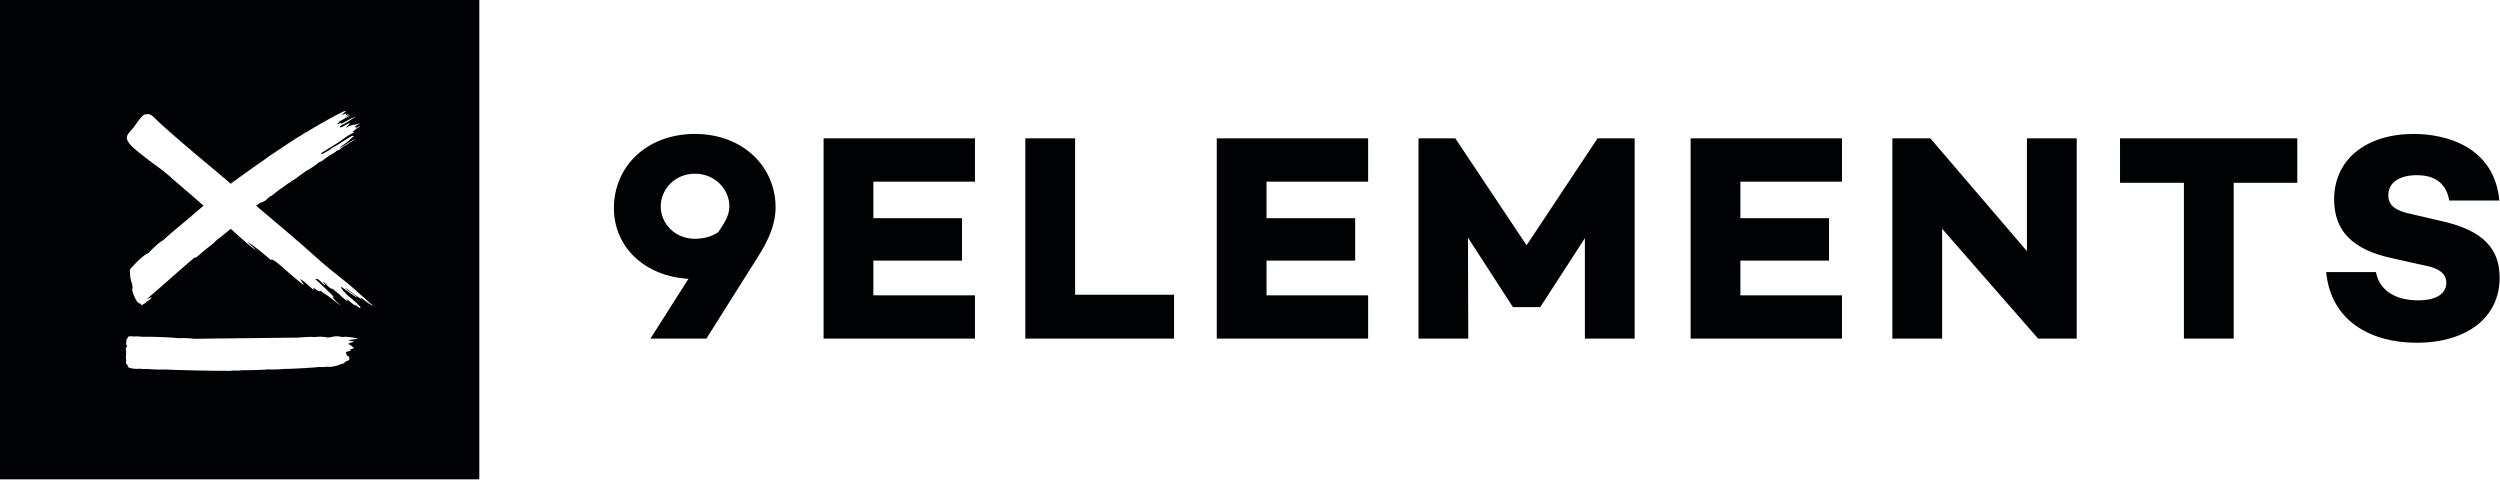 <svg xmlns="http://www.w3.org/2000/svg" xmlns:xlink="http://www.w3.org/1999/xlink" xmlns:sketch="http://www.bohemiancoding.com/sketch/ns" width="747px" height="144px" viewBox="0 0 747 144" version="1.1" class="svg logo replaced-svg">
  <g id="Page-1" stroke="none" stroke-width="1" fill="none" fill-rule="evenodd" type="MSPage">
    <path d="M231.745,61.933 C231.745,66.862 229.81,71.437 226.642,76.454 L211.066,101.18 L194.347,101.18 L205.698,83.317 C192.41,82.525 183.435,73.637 183.435,62.198 C183.435,49.702 193.29,40.022 207.634,40.022 C222.066,40.022 231.745,49.878 231.745,61.933 L231.745,61.933 Z M215.026,68.71 C217.138,65.717 217.93,63.782 217.93,61.582 C217.93,56.654 213.706,51.902 207.634,51.902 C201.563,51.902 197.426,56.654 197.426,61.67 C197.426,66.685 201.563,71.349 207.634,71.349 C210.274,71.349 212.826,70.645 214.674,69.326 L215.026,68.71 L215.026,68.71 Z M260.961,65.19 L287.448,65.19 L287.448,77.861 L260.961,77.861 L260.961,88.245 L291.321,88.245 L291.321,101.18 L246.09,101.18 L246.09,41.342 L291.321,41.342 L291.321,54.278 L260.961,54.278 L260.961,65.19 L260.961,65.19 Z M350.808,101.18 L306.369,101.18 L306.369,41.342 L321.241,41.342 L321.241,88.069 L350.808,88.069 L350.808,101.18 L350.808,101.18 Z M378.44,65.19 L404.927,65.19 L404.927,77.861 L378.44,77.861 L378.44,88.245 L408.799,88.245 L408.799,101.18 L363.569,101.18 L363.569,41.342 L408.799,41.342 L408.799,54.278 L378.44,54.278 L378.44,65.19 L378.44,65.19 Z M488.437,101.18 L473.565,101.18 L473.565,71.173 L460.278,91.676 L460.278,91.765 L452.006,91.765 L452.006,91.676 L438.63,70.998 L438.718,101.18 L423.847,101.18 L423.847,41.342 L434.846,41.342 L456.142,73.286 L477.349,41.342 L488.437,41.342 L488.437,101.18 L488.437,101.18 Z M520.03,65.19 L546.517,65.19 L546.517,77.861 L520.03,77.861 L520.03,88.245 L550.389,88.245 L550.389,101.18 L505.159,101.18 L505.159,41.342 L550.389,41.342 L550.389,54.278 L520.03,54.278 L520.03,65.19 L520.03,65.19 Z M620.524,101.18 L608.996,101.18 L580.309,68.357 L580.309,101.18 L565.438,101.18 L565.438,41.342 L576.789,41.342 L605.653,75.045 L605.653,41.342 L620.524,41.342 L620.524,101.18 L620.524,101.18 Z M667.428,54.63 L667.428,101.18 L652.556,101.18 L652.556,54.63 L633.461,54.63 L633.461,41.342 L686.435,41.342 L686.435,54.63 L667.428,54.63 L667.428,54.63 Z M746.803,59.91 L731.843,59.91 C731.051,55.422 728.236,52.342 722.163,52.342 C717.06,52.342 713.627,54.454 713.627,58.326 C713.627,61.582 716.003,62.99 720.491,63.958 L728.851,65.893 C739.763,68.269 746.891,72.67 746.891,82.965 C746.891,94.932 737.035,102.413 722.076,102.413 C708.612,102.413 696.468,96.077 695.06,81.294 L709.932,81.294 C710.9,86.573 715.476,89.741 722.516,89.741 C728.059,89.741 730.963,87.717 730.963,84.461 C730.963,82.437 729.731,80.325 724.627,79.357 L714.772,77.157 C702.98,74.605 697.436,69.061 697.436,59.558 C697.436,47.59 707.115,40.022 721.196,40.022 C730.875,40.022 745.307,43.806 746.803,59.91 L746.803,59.91 Z M0,143.219 L143.22,143.219 L143.22,0 L0,0 L0,143.219 Z M106.908,101.209 C106.335,101.428 102.377,101.583 105.178,101.9 C106.937,102.098 104.106,102.239 104.115,102.874 C104.695,102.857 105.571,103.97 105.798,103.936 C105.829,104.103 104.058,104.575 104.434,104.629 C105.939,104.84 103.16,104.942 103.344,105.302 C103.865,106.329 103.088,105.98 104.066,106.451 C104.588,106.703 104.435,107.624 104.091,107.701 C103.643,107.8 103.508,108.042 103.098,108.079 C103.04,108.452 102.702,108.625 102.253,108.689 C101.281,109.05 100.192,109.464 99.141,109.57 C98.462,109.639 98.494,109.704 97.819,109.575 C97.097,109.67 95.995,109.73 95.275,109.66 C94.678,109.805 85.762,110.327 85.017,110.226 C84.423,110.353 80.855,110.476 80.123,110.372 C79.384,110.512 73.195,110.678 72.554,110.604 C71.802,110.735 70.644,110.789 69.888,110.687 C69.137,110.835 67.975,110.862 67.215,110.774 C66.479,110.912 50.121,110.523 49.325,110.4 C48.553,110.495 44.728,110.367 43.968,110.237 C43.332,110.332 42.375,110.266 41.739,110.169 C40.997,110.273 39.843,110.215 39.122,110.014 C38.707,109.899 38.436,109.961 38.258,109.548 C38.112,109.208 38.151,108.999 37.877,108.854 C37.556,108.684 37.536,107.953 37.747,107.679 C37.394,106.928 37.886,105.525 37.603,104.487 C37.434,103.867 37.766,103.901 38.068,103.337 C37.713,103.36 37.637,102.729 37.678,102.611 C37.908,101.956 37.571,101.637 38.061,101.082 C38.356,100.749 38.221,100.476 38.748,100.475 C39.129,100.476 39.589,100.477 39.963,100.538 C40.779,100.474 41.836,100.515 42.645,100.639 C44.299,100.527 51.748,100.798 53.357,101.053 C54.895,100.945 56.735,101.053 58.267,101.238 C59.913,101.155 87.532,100.943 89.031,100.871 C90.677,100.794 92.535,100.544 94.172,100.705 C95.348,100.511 96.86,100.628 98.019,100.853 C99.089,100.815 99.59,100.427 100.637,100.482 C100.703,100.376 102.307,100.728 102.478,100.738 C102.623,100.488 104.059,100.706 104.396,100.726 C104.766,100.751 107.248,101.078 106.908,101.209 L106.908,101.209 Z M107.743,88.865 C107.809,89.086 107.924,89.279 108.092,89.444 C106.349,88.419 104.821,87.117 103.158,85.985 C103.286,86.572 106.833,88.501 106.616,88.9 C106.567,89.005 102.023,85.642 101.957,85.697 C101.674,85.9 102.722,86.978 102.5,86.927 C102.541,86.961 103.352,87.56 103.258,87.658 C103.073,87.725 108.123,91.509 107.68,92.043 C107.499,92.255 106.123,90.998 105.938,90.908 C106.069,91.121 106.222,91.318 106.403,91.496 C105.328,90.857 104.46,89.975 103.444,89.265 C103.578,89.518 103.766,89.731 104.005,89.904 C103.156,89.91 101.358,87.771 100.626,87.34 C100.39,87.212 99.264,86.118 99.097,86.185 C99.079,86.254 99.098,86.313 99.15,86.363 C98.725,86.164 98.356,85.898 98.042,85.566 C98.063,85.746 96.866,84.036 96.388,84.25 C96.68,84.531 96.972,84.818 97.259,85.103 C96.295,85.313 95.52,82.897 94.218,83.443 C94.323,83.398 99.589,88.39 99.731,88.736 C99.714,88.695 99.418,88.63 99.407,88.593 C99.729,89.662 101.213,90.66 101.946,91.438 C100.24,90.261 98.591,88.653 96.902,87.736 C96.239,87.374 96.028,86.682 95.391,87.041 C95.255,87.116 93.824,86.13 93.658,85.964 C93.627,86.226 93.671,86.476 93.787,86.714 C92.451,85.66 91.184,84.105 89.619,83.352 C89.979,83.866 90.322,84.29 90.418,84.511 C90.53,84.761 90.705,84.931 90.76,85.214 C88.509,83.412 86.274,81.55 84.131,79.62 C83.666,79.202 81.289,77.017 80.914,77.684 C80.153,76.992 75.051,72.627 74.002,72.417 C74.848,73.114 75.589,73.912 76.414,74.629 C76.216,74.781 74.05,72.896 73.744,72.639 C73.211,72.197 71.514,70.707 70.756,70.015 C70.143,69.459 69.556,68.906 68.963,68.361 C67.861,69.226 65.995,70.797 65.733,71.007 C65.414,71.267 65.047,71.423 64.732,71.756 C63.885,72.652 62.902,73.429 61.908,74.175 C60.652,75.117 59.535,76.232 58.262,77.197 C58.277,77.029 58.477,76.994 58.387,76.765 C58.056,77.029 57.729,77.267 57.424,77.535 C55.719,79.007 54.014,80.484 52.321,81.966 C51.05,83.082 49.821,84.244 48.523,85.33 C47.097,86.517 45.735,87.776 44.319,88.972 C42.883,90.191 46.317,87.962 44.992,89.303 C44.77,89.525 44.506,89.714 44.233,89.866 C43.889,90.06 43.647,90.357 43.344,90.589 C42.995,90.855 42.578,91.043 42.168,91.281 C42.209,90.819 42.206,90.834 41.75,90.698 C41.395,90.591 41.121,90.302 40.92,90.043 C40.626,89.662 39.804,88.065 39.532,86.9 C39.513,86.822 39.506,86.73 39.526,86.658 C39.75,85.775 39.509,84.937 39.217,84.105 C38.861,83.103 38.9,82.06 38.815,81.031 C38.766,80.392 39.28,79.99 39.665,79.582 C40.471,78.722 41.266,77.827 42.186,77.092 C42.785,76.611 43.361,76.062 44.094,75.726 C44.647,75.476 44.976,74.922 45.405,74.505 C45.906,74.011 46.477,73.582 46.949,73.08 C47.637,72.349 48.666,71.976 49.352,71.239 C49.95,70.593 55.987,65.582 56.813,64.883 C58.182,63.73 59.466,62.582 60.83,61.456 C60.638,61.291 60.447,61.126 60.248,60.955 C58.651,59.572 56.864,57.962 55.2,56.588 C53.553,55.222 51.935,53.747 50.289,52.319 C47.699,50.068 45.23,48.578 42.57,46.38 C41.195,45.244 38.201,43.201 37.897,41.383 C37.686,40.119 39.443,38.824 40.027,37.959 C40.002,37.994 42.66,33.843 43.495,34.185 C43.743,34.289 44.072,33.931 44.663,34.152 C45.636,34.515 46.297,35.373 47.022,36.055 C49.36,38.261 51.803,40.354 54.224,42.455 C59.25,46.818 64.047,50.649 68.951,54.906 C69.239,54.689 69.527,54.474 69.812,54.254 C70.819,53.488 71.877,52.783 72.896,52.024 C74.189,51.075 75.505,50.159 76.821,49.232 C77.444,48.789 78.099,48.381 78.707,47.92 C79.87,47.023 81.103,46.224 82.317,45.404 C83.949,44.304 85.596,43.222 87.244,42.135 C88.203,41.498 89.186,40.876 90.202,40.308 C90.64,40.061 91,39.665 91.508,39.505 C91.713,39.438 91.89,39.308 92.137,39.154 C93.532,38.263 94.961,37.43 96.411,36.629 C98.171,35.65 99.916,34.638 101.733,33.757 C102.214,33.524 102.719,33.167 103.389,33.152 C103.026,33.607 102.588,33.873 102.183,34.23 C102.576,34.432 103.295,33.816 103.374,33.966 C103.486,34.172 103.189,34.53 103.281,34.484 C103.542,34.355 103.776,34.139 104.13,34.115 C103.897,34.505 103.543,34.69 103.235,34.953 C103.712,34.864 104.073,34.45 104.676,34.404 C104.076,34.918 103.419,35.116 102.857,35.478 C102.436,35.757 101.967,35.97 101.517,36.211 C101.5,36.216 101.473,36.22 101.473,36.229 C101.388,36.714 100.898,36.814 100.618,37.137 C101.081,37.117 101.462,36.914 101.832,36.674 C101.981,36.787 101.76,36.865 101.818,37.004 C103.338,36.439 104.613,35.338 106.202,34.894 C105.623,35.265 105.044,35.65 104.458,36.007 C103.997,36.287 103.578,36.63 103.094,36.888 C102.692,37.101 102.246,37.239 101.872,37.514 C101.745,37.611 101.47,37.703 101.592,37.907 C101.723,38.139 101.965,38.08 102.198,37.945 C102.892,37.547 103.594,37.173 104.296,36.797 C104.346,36.771 104.42,36.794 104.485,36.793 C104.294,37.404 103.686,37.621 103.323,38.138 C103.748,38.076 103.995,37.771 104.351,37.662 C104.969,37.484 105.551,37.22 106.232,37.207 C106.676,37.199 107.114,36.886 107.6,36.781 C107.227,37.042 106.839,37.291 106.476,37.573 C106.36,37.664 106.069,37.656 106.189,37.963 C106.325,38.314 106.545,38.114 106.732,38.042 C106.944,37.96 107.152,37.845 107.36,37.744 C107.427,37.71 107.485,37.703 107.516,37.788 C107.54,37.857 107.539,37.923 107.45,37.943 C107.013,38.025 106.691,38.332 106.346,38.58 C106.001,38.83 105.676,39.115 105.338,39.393 C105.4,39.621 105.658,39.2 105.701,39.483 C105.738,39.711 105.508,39.72 105.408,39.766 C103.731,40.509 102.368,41.757 100.84,42.73 C100.186,43.143 98.389,44.234 98.163,44.371 C97.497,44.768 96.843,45.194 96.194,45.623 C96.111,45.675 95.905,45.685 96.018,45.9 C96.119,46.098 96.225,46.031 96.378,45.959 C97.336,45.498 98.281,44.984 99.091,44.301 C99.601,43.874 100.216,43.72 100.742,43.355 C101.396,42.898 103.775,41.423 104.755,40.841 C105.28,40.527 105.257,40.49 105.764,40.701 C105.63,40.908 105.364,40.937 105.212,41.109 C104.734,41.617 104.202,42.058 103.668,42.488 C103.161,42.9 102.627,43.276 102.086,43.637 C101.86,43.787 101.659,43.937 101.533,44.196 C103.19,43.406 104.648,42.252 106.281,41.414 C105.758,41.999 105.026,42.275 104.402,42.714 C103.43,43.405 102.298,43.849 101.444,44.714 C101.225,44.937 100.886,44.869 100.636,45.084 C99.676,45.89 98.48,46.337 97.51,47.119 C97.153,47.412 96.75,47.644 96.408,47.953 C96.271,48.073 96.143,48.207 95.956,48.247 C95.027,48.453 94.503,49.296 93.707,49.715 C93.204,49.984 92.771,50.402 92.269,50.634 C91.668,50.925 91.136,51.322 90.612,51.685 C89.754,52.282 88.936,52.945 88.077,53.55 C87.617,53.871 87.041,54.027 86.687,54.507 L86.691,54.498 C85.972,54.791 85.429,55.351 84.793,55.771 C83.739,56.473 82.722,57.22 81.738,58.019 C81.536,58.187 81.356,58.377 81.148,58.543 L81.164,58.521 C80.464,58.562 80.255,59.267 79.637,59.523 C79.91,59.672 78.903,60.117 78.831,60.166 C78.336,60.509 77.76,60.433 77.366,60.877 C77.195,61.068 76.838,61.278 76.52,61.466 C82.446,66.507 88.438,71.429 94.12,76.579 C97.15,79.322 100.375,81.894 103.608,84.443 C105.573,85.993 110.816,90.873 111.432,91.321 C111.196,91.531 108.141,89.189 107.743,88.865 L107.743,88.865 Z" id="logo_font" fill="#000203" type="MSShapeGroup"></path>
  </g>
</svg>
